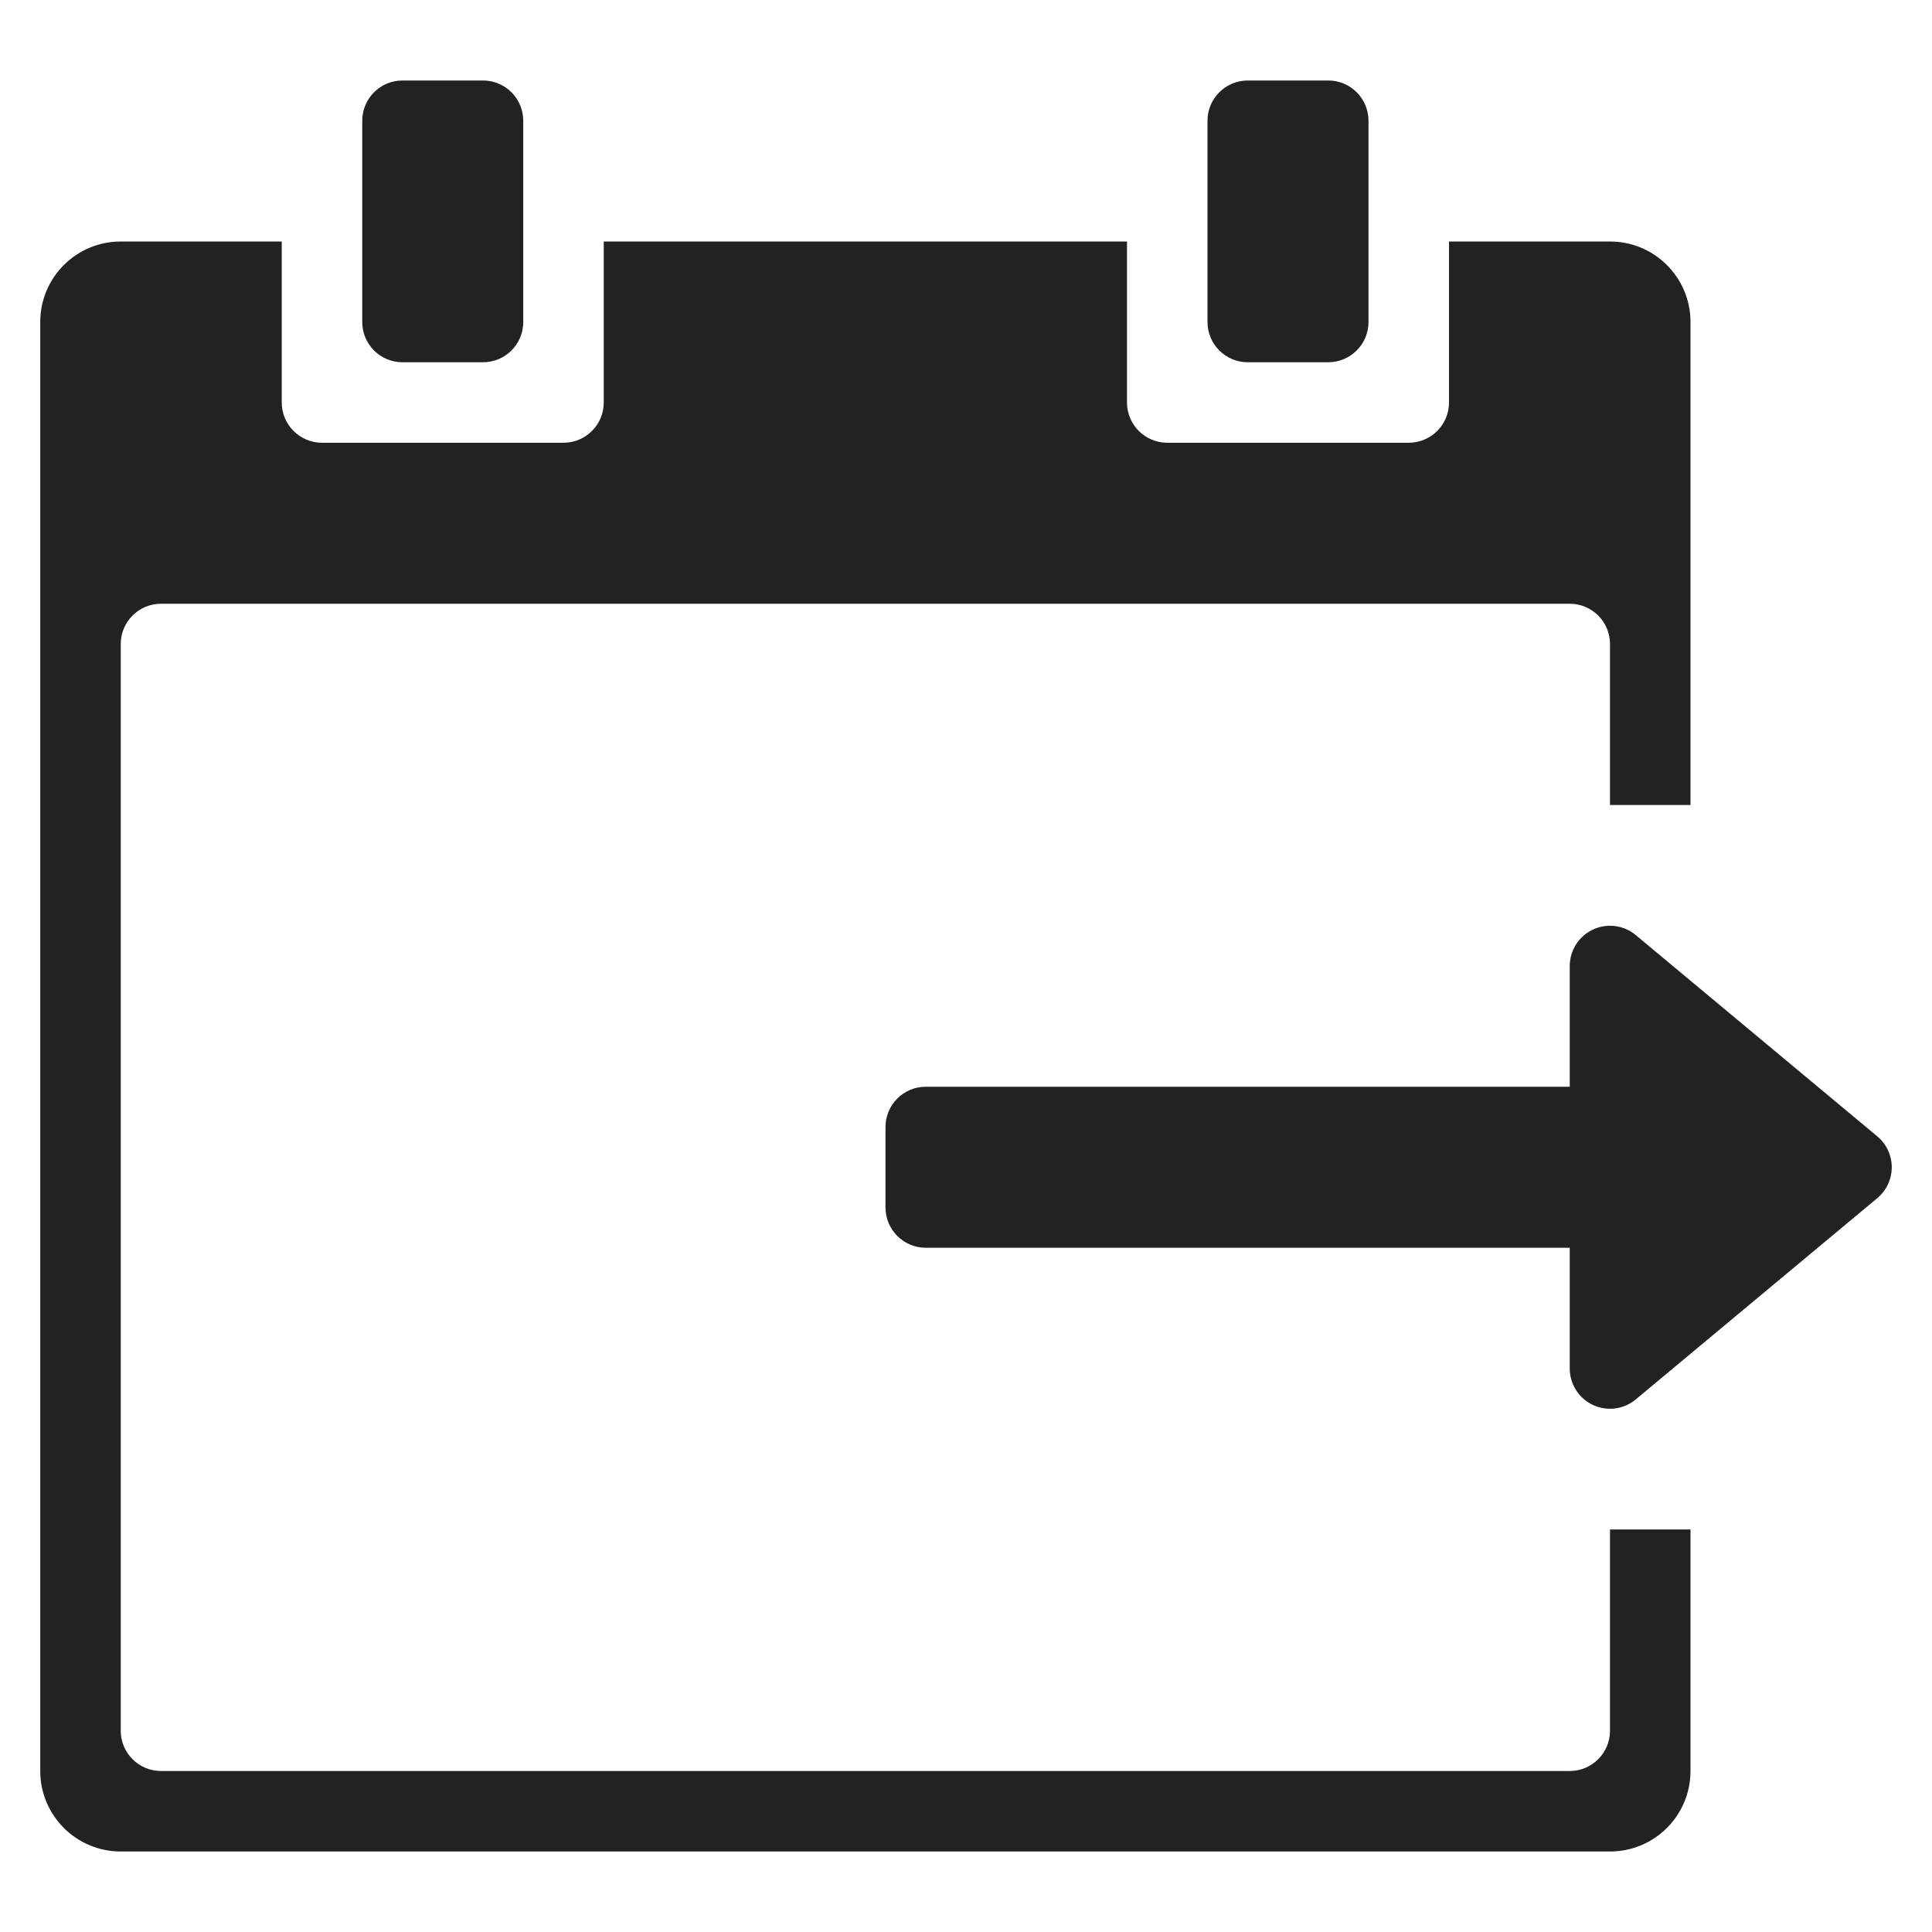 <?xml version="1.0" encoding="utf-8"?>
<!-- Generator: Adobe Illustrator 19.2.1, SVG Export Plug-In . SVG Version: 6.00 Build 0)  -->
<!DOCTYPE svg PUBLIC "-//W3C//DTD SVG 1.1//EN" "http://www.w3.org/Graphics/SVG/1.1/DTD/svg11.dtd">
<svg version="1.1" id="Layer_1" xmlns="http://www.w3.org/2000/svg" xmlns:xlink="http://www.w3.org/1999/xlink" x="0px" y="0px"
	 width="48px" height="48px" viewBox="0 0 48 48" enable-background="new 0 0 48 48" xml:space="preserve">
<path fill="#222221" d="M10,9h2c0.553,0,1-0.447,1-1V3c0-0.553-0.447-1-1-1h-2C9.447,2,9,2.447,9,3v5C9,8.553,9.447,9,10,9z"/>
<path fill="#222221" d="M31,9h2c0.552,0,1-0.448,1-1V3c0-0.552-0.448-1-1-1h-2c-0.552,0-1,0.448-1,1v5C30,8.552,30.448,9,31,9z"/>
<path fill="#222221" d="M3,46h37c1.105,0,2-0.895,2-2v-6h-2v5c0,0.552-0.448,1-1,1H4c-0.552,0-1-0.448-1-1V16c0-0.552,0.448-1,1-1
	h35c0.552,0,1,0.448,1,1v4h2V8c0-1.105-0.895-2-2-2h-4v4c0,0.552-0.448,1-1,1h-6c-0.552,0-1-0.448-1-1V6H15v4c0,0.552-0.448,1-1,1H8
	c-0.552,0-1-0.448-1-1V6H3C1.895,6,1,6.895,1,8v36C1,45.105,1.895,46,3,46z"/>
<path fill="#222221" d="M40.64,23.232C40.457,23.079,40.229,23,40,23c-0.144,0-0.289,0.031-0.424,0.095
	C39.225,23.259,39,23.612,39,24v3H23c-0.552,0-1,0.448-1,1v2c0,0.552,0.448,1,1,1h16v3c0,0.388,0.225,0.741,0.576,0.906
	c0.353,0.164,0.767,0.111,1.064-0.138l6-5C46.868,29.578,47,29.297,47,29s-0.132-0.578-0.36-0.768L40.64,23.232z"/>
</svg>

